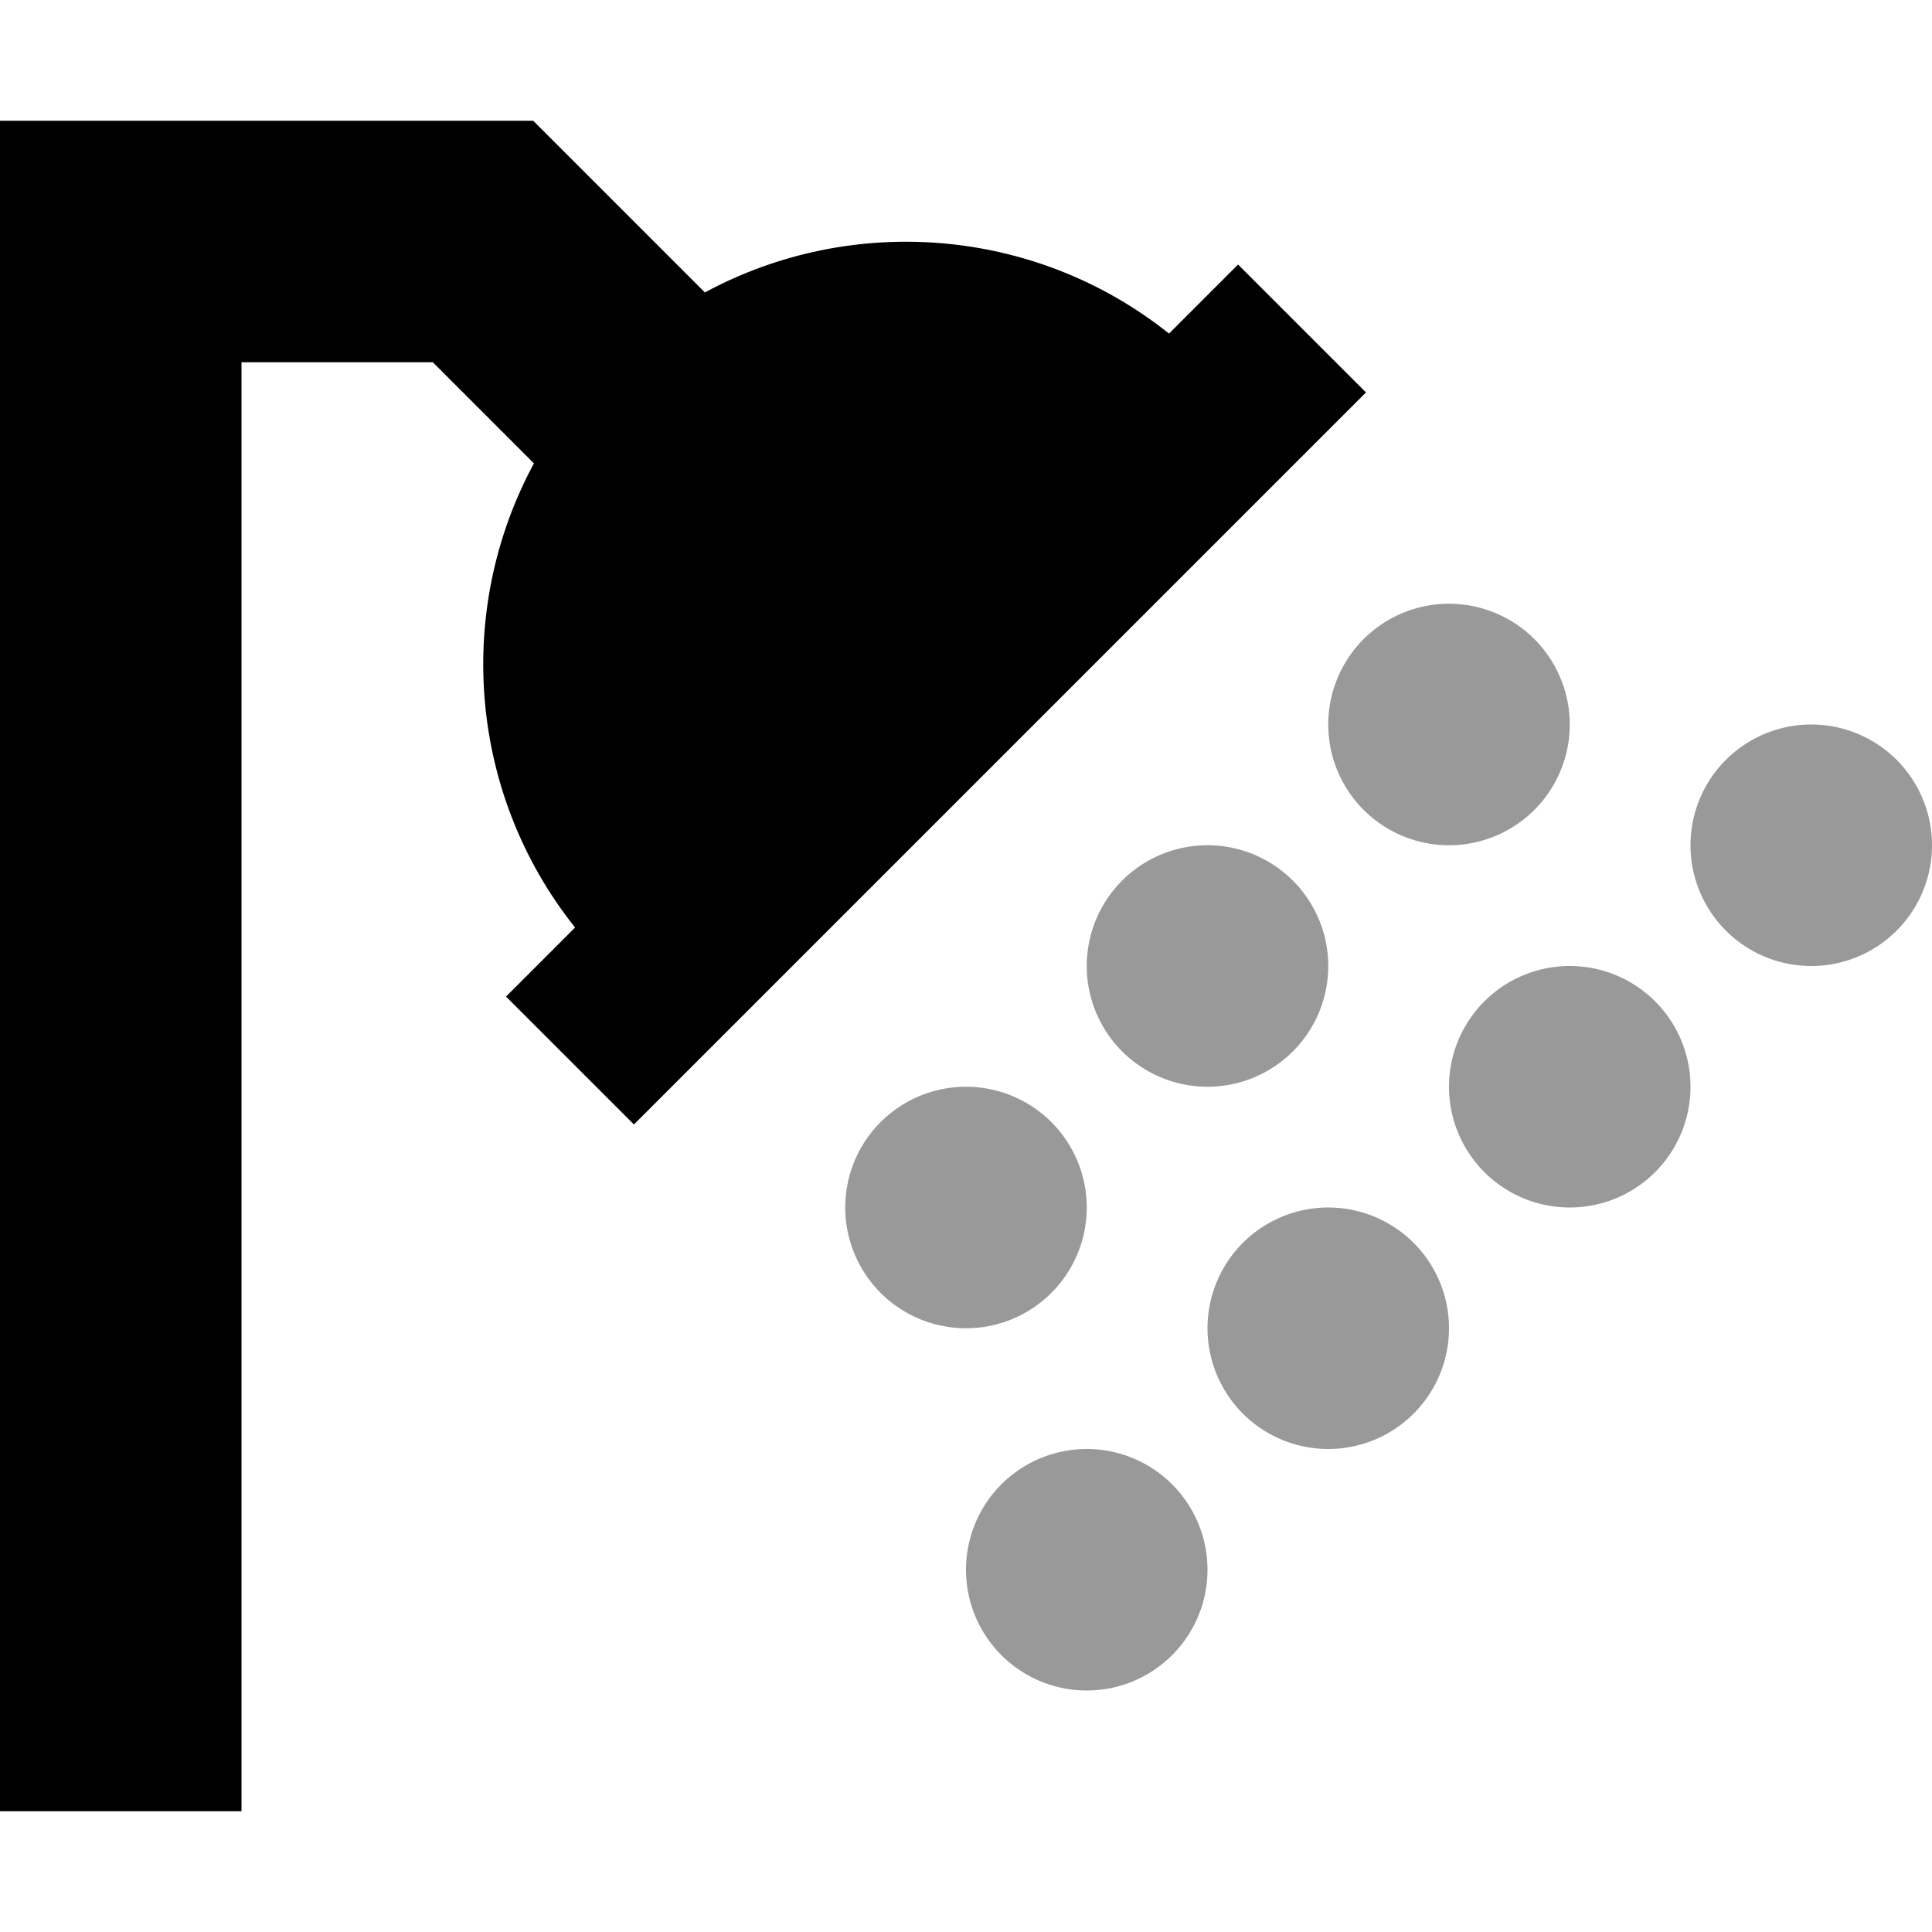 <svg xmlns="http://www.w3.org/2000/svg" viewBox="0 0 512 512"><!--! Font Awesome Pro 7.0.0 by @fontawesome - https://fontawesome.com License - https://fontawesome.com/license (Commercial License) Copyright 2025 Fonticons, Inc. --><path opacity=".4" fill="currentColor" d="M224 320a32 32 0 1 0 64 0 32 32 0 1 0 -64 0zm32 96a32 32 0 1 0 64 0 32 32 0 1 0 -64 0zm32-160a32 32 0 1 0 64 0 32 32 0 1 0 -64 0zm32 96a32 32 0 1 0 64 0 32 32 0 1 0 -64 0zm32-160a32 32 0 1 0 64 0 32 32 0 1 0 -64 0zm32 96a32 32 0 1 0 64 0 32 32 0 1 0 -64 0zm64-64a32 32 0 1 0 64 0 32 32 0 1 0 -64 0z"/><path fill="currentColor" d="M0 32l141.3 0c1.8 1.8 17 17 45.5 45.5 38.9-21 87.5-17.4 123 10.9l1.3-1.3 17-17 33.9 33.9-17 17-160 160-17 17-33.9-33.9 17-17 1.3-1.3c-28.3-35.5-31.9-84.2-10.9-123L114.7 96 64 96 64 480 0 480 0 32z"/></svg>